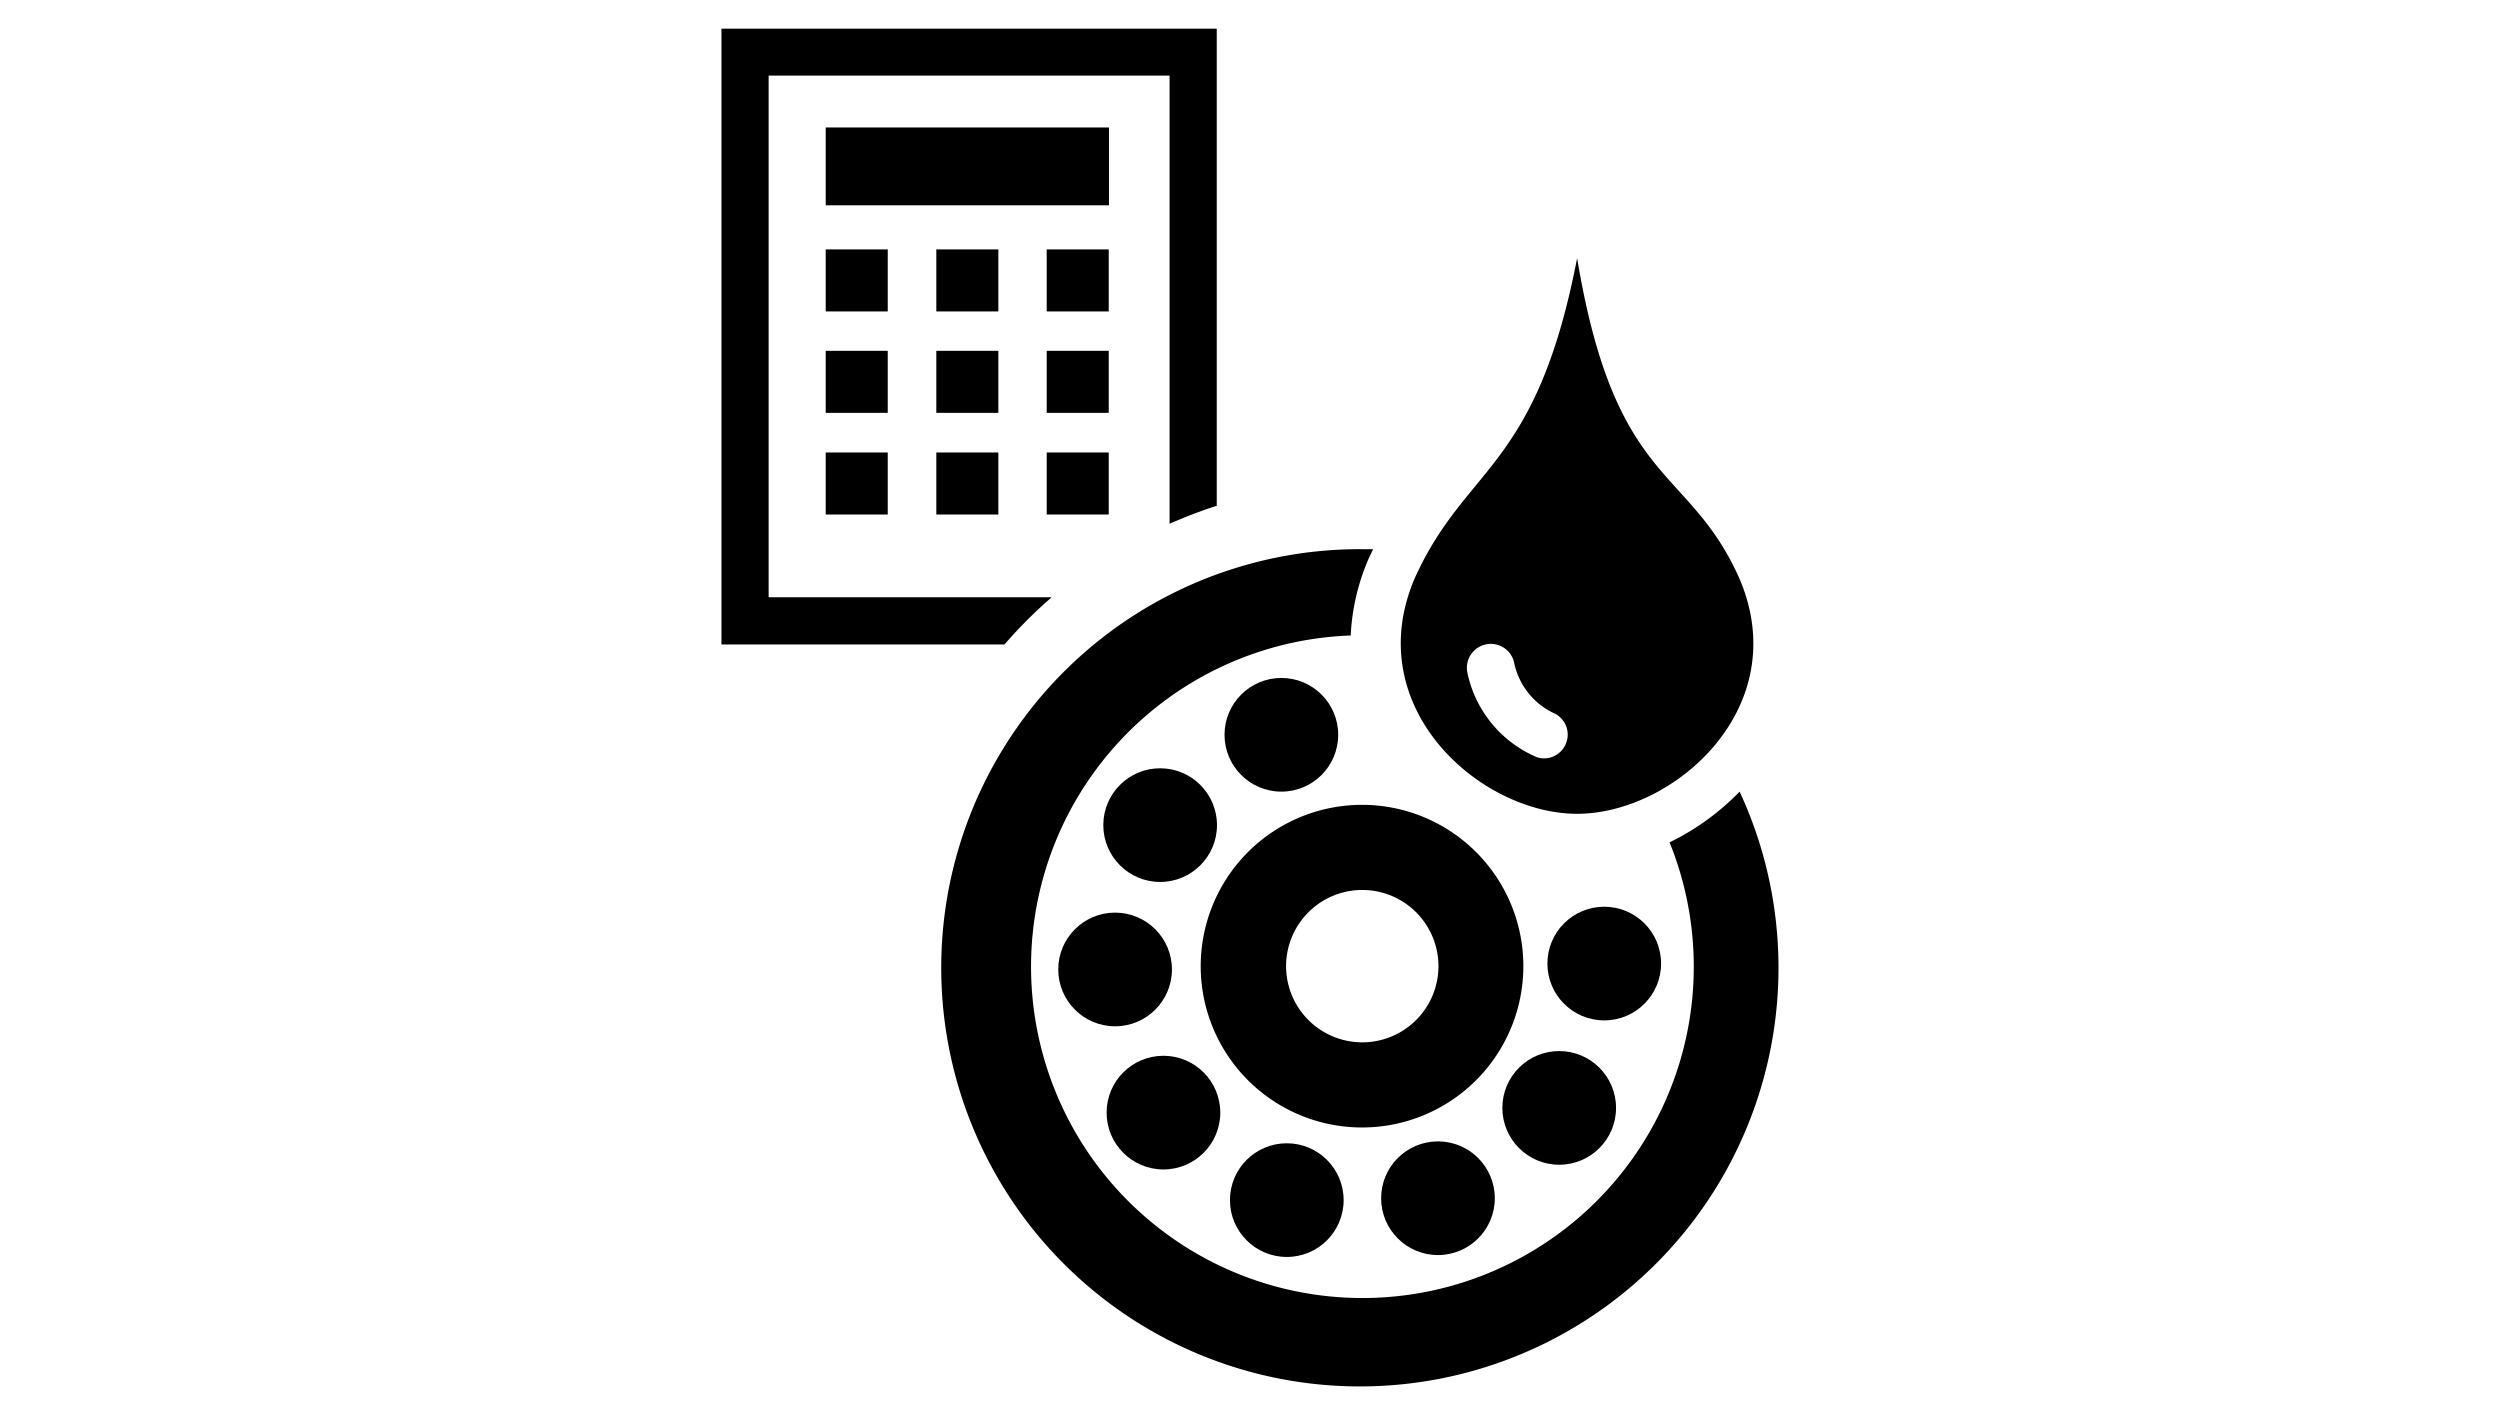 <svg viewBox="0 0 106 60" class="h-full" xmlns="http://www.w3.org/2000/svg">
  <g>
    <circle class="fill-primary" r="2.41" cy="31.155" cx="54.33" />
    <circle class="fill-primary" r="2.41" cy="34.985" cx="49.19" />
    <circle class="fill-primary" r="2.41" cy="41.105" cx="47.28" />
    <circle class="fill-primary" r="2.41" cy="47.175" cx="49.33" />
    <circle class="fill-primary" r="2.41" cy="50.885" cx="54.56" />
    <circle class="fill-primary" r="2.41" cy="50.805" cx="60.97" />
    <circle class="fill-primary" r="2.41" cy="46.975" cx="66.11" />
    <circle class="fill-primary" r="2.41" cy="40.855" cx="68.02" />
    <path
      class="fill-primary"
      d="m57.76,34.125a6.84,6.84 0 1 0 6.83,6.84a6.84,6.84 0 0 0 -6.83,-6.84zm0,10.07a3.23,3.23 0 1 1 3.23,-3.23a3.23,3.23 0 0 1 -3.23,3.23z"
    />
    <path
      class="fill-primary"
      d="m70.79,35.715a14.05,14.05 0 1 1 -13.52,-8.77a9.28,9.28 0 0 1 0.77,-3.28l0.18,-0.38l-0.46,0a17.75,17.75 0 1 0 16,10.28a10.55,10.55 0 0 1 -2.97,2.15z"
    />
    <path
      class="fill-primary"
      d="m73.74,24.505c-2.15,-4.81 -5.25,-3.82 -6.87,-13.56c-1.74,9 -4.7,8.75 -6.88,13.56c-2.36,5.48 2.76,10 6.88,10s9.24,-4.52 6.87,-10zm-7.37,7.08a1,1 0 0 1 -0.9,0.57a0.9,0.9 0 0 1 -0.42,-0.1a5,5 0 0 1 -2.84,-3.57a1,1 0 0 1 2,-0.34a3.05,3.05 0 0 0 1.73,2.12a1,1 0 0 1 0.43,1.32z"
    />
    <rect
      class="fill-primary"
      height="2.63"
      width="2.63"
      y="10.575"
      x="35.01"
    />
    <rect
      class="fill-primary"
      height="2.63"
      width="2.63"
      y="10.575"
      x="39.7"
    />
    <rect
      class="fill-primary"
      height="2.63"
      width="2.63"
      y="10.575"
      x="44.38"
    />
    <rect
      class="fill-primary"
      height="2.63"
      width="2.63"
      y="14.875"
      x="35.01"
    />
    <rect
      class="fill-primary"
      height="2.63"
      width="2.63"
      y="14.875"
      x="39.7"
    />
    <rect
      class="fill-primary"
      height="2.63"
      width="2.63"
      y="14.875"
      x="44.38"
    />
    <rect
      class="fill-primary"
      height="2.63"
      width="2.63"
      y="19.185"
      x="35.01"
    />
    <rect
      class="fill-primary"
      height="2.63"
      width="2.63"
      y="19.185"
      x="39.7"
    />
    <rect
      class="fill-primary"
      height="2.63"
      width="2.63"
      y="19.185"
      x="44.38"
    />
    <rect
      class="fill-primary"
      height="3.3"
      width="12.01"
      y="5.405"
      x="35.01"
    />
    <path
      class="fill-primary"
      d="m44.59,25.325l-12,0l0,-22.12l17,0l0,19c0.65,-0.28 1.31,-0.54 2,-0.76l0,-20.23l-21,0l0,26.11l12,0a19.89,19.89 0 0 1 2,-2z"
    />
  </g>
</svg>
